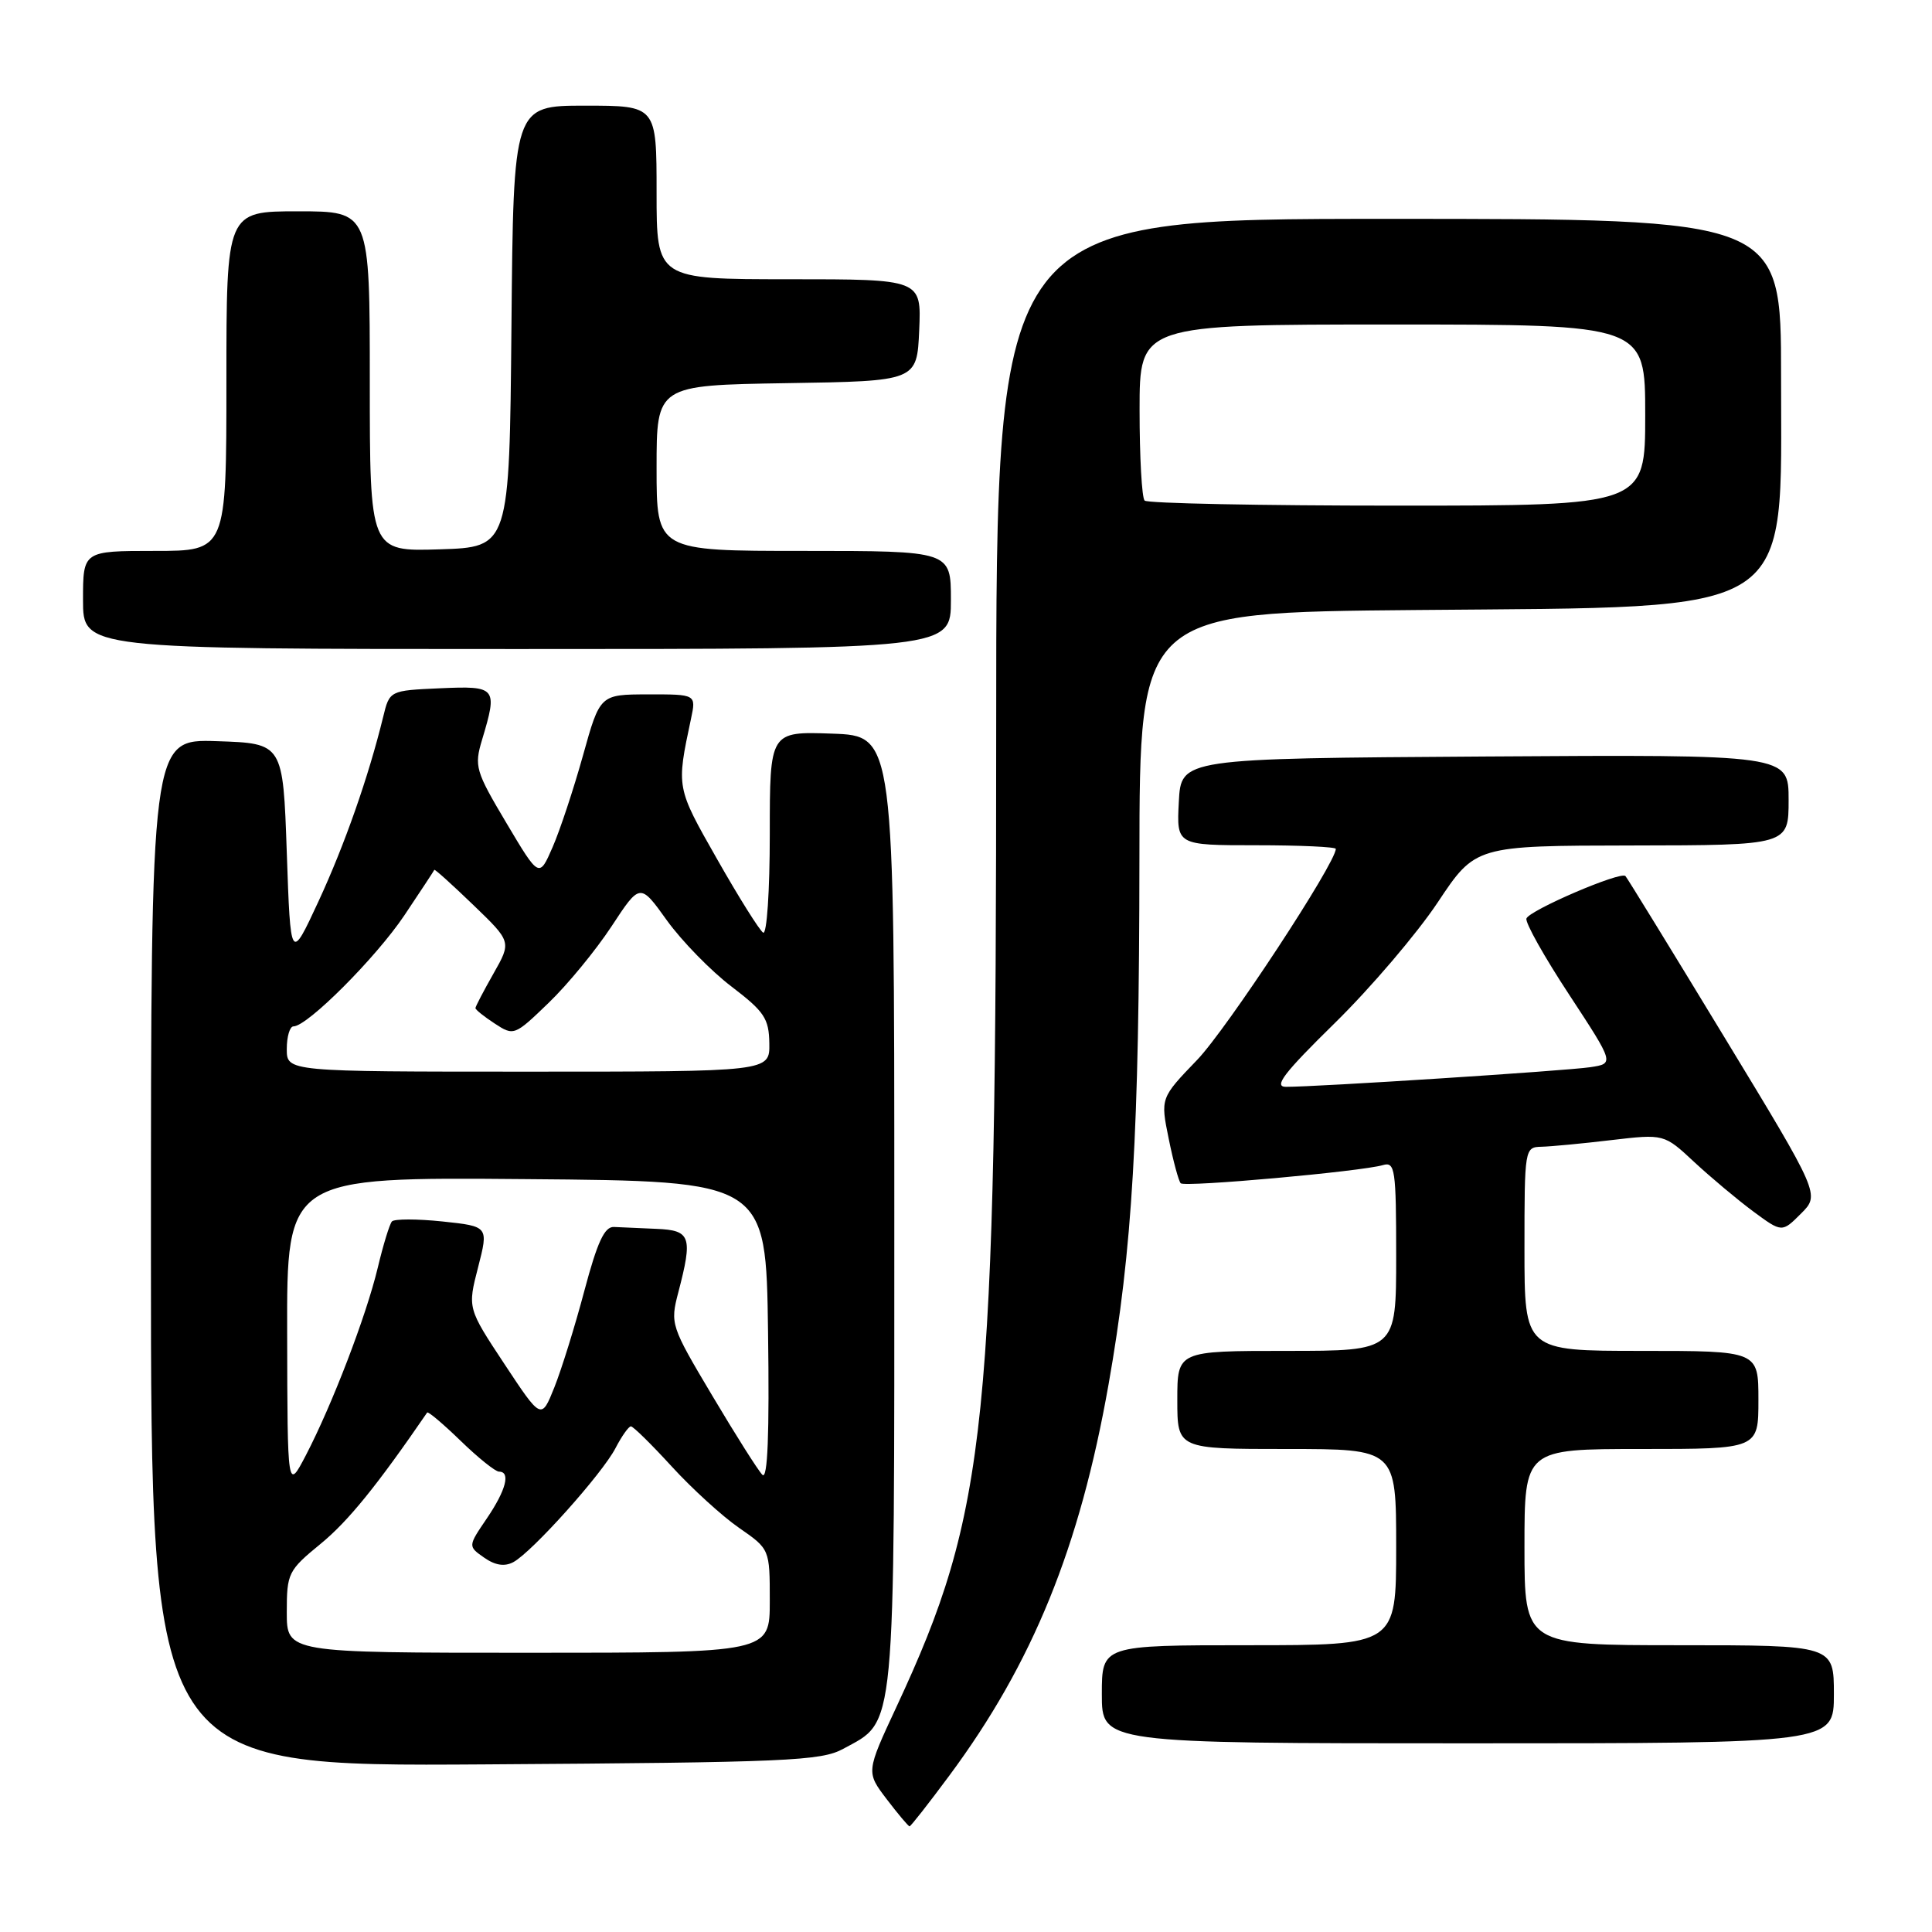 <?xml version="1.0" encoding="UTF-8" standalone="no"?>
<!DOCTYPE svg PUBLIC "-//W3C//DTD SVG 1.1//EN" "http://www.w3.org/Graphics/SVG/1.1/DTD/svg11.dtd" >
<svg xmlns="http://www.w3.org/2000/svg" xmlns:xlink="http://www.w3.org/1999/xlink" version="1.1" viewBox="0 0 256 256">
 <g >
 <path fill="currentColor"
d=" M 125.81 235.25 C 136.84 220.37 143.07 205.06 146.89 183.44 C 150.05 165.58 150.95 150.14 150.98 113.83 C 151.00 81.15 151.00 81.15 187.75 80.83 C 238.61 80.37 235.99 82.06 236.00 49.75 C 236.00 29.00 236.00 29.00 184.00 29.00 C 132.00 29.00 132.00 29.00 132.00 96.86 C 132.00 189.01 130.85 200.26 118.79 226.16 C 114.76 234.81 114.76 234.81 117.50 238.41 C 119.00 240.38 120.37 242.00 120.52 242.00 C 120.68 242.00 123.06 238.96 125.81 235.25 Z  M 111.73 231.73 C 118.76 227.89 118.50 230.61 118.50 160.50 C 118.50 97.50 118.50 97.50 110.25 97.21 C 102.00 96.92 102.00 96.92 102.00 110.52 C 102.00 118.07 101.61 123.88 101.12 123.58 C 100.64 123.28 97.89 118.90 95.02 113.84 C 89.59 104.29 89.61 104.43 91.56 95.25 C 92.25 92.00 92.25 92.00 85.88 92.01 C 79.50 92.02 79.50 92.02 77.25 100.10 C 76.01 104.54 74.20 110.02 73.22 112.26 C 71.44 116.35 71.44 116.35 67.10 109.05 C 63.00 102.16 62.82 101.54 63.88 98.01 C 65.96 91.08 65.79 90.87 58.31 91.20 C 51.62 91.50 51.62 91.50 50.77 95.00 C 48.82 102.97 45.66 111.97 42.19 119.46 C 38.50 127.41 38.50 127.41 38.00 112.96 C 37.50 98.50 37.50 98.50 28.75 98.21 C 20.00 97.92 20.00 97.92 20.00 166.00 C 20.00 234.08 20.00 234.08 64.25 233.79 C 104.33 233.53 108.80 233.33 111.73 231.73 Z  M 243.00 224.50 C 243.00 218.00 243.00 218.00 222.50 218.00 C 202.00 218.00 202.00 218.00 202.00 205.00 C 202.00 192.00 202.00 192.00 217.50 192.00 C 233.00 192.00 233.00 192.00 233.00 185.50 C 233.00 179.00 233.00 179.00 217.50 179.00 C 202.00 179.00 202.00 179.00 202.00 165.50 C 202.00 152.18 202.03 152.00 204.25 151.95 C 205.49 151.92 209.65 151.53 213.50 151.07 C 220.50 150.25 220.50 150.25 224.50 153.98 C 226.70 156.02 230.22 158.97 232.31 160.52 C 236.12 163.33 236.12 163.33 238.64 160.81 C 241.16 158.29 241.16 158.29 228.47 137.40 C 221.49 125.90 215.60 116.31 215.38 116.08 C 214.76 115.41 202.63 120.62 202.26 121.71 C 202.08 122.25 204.63 126.79 207.93 131.81 C 213.91 140.93 213.91 140.93 210.71 141.41 C 207.50 141.89 174.39 144.03 170.38 144.01 C 168.72 144.00 170.16 142.14 176.88 135.55 C 181.62 130.90 187.75 123.71 190.50 119.58 C 195.50 112.06 195.50 112.06 216.25 112.03 C 237.00 112.00 237.00 112.00 237.00 105.99 C 237.00 99.98 237.00 99.98 196.75 100.24 C 156.50 100.50 156.50 100.50 156.20 106.25 C 155.90 112.00 155.90 112.00 166.45 112.00 C 172.25 112.00 177.00 112.22 177.00 112.48 C 177.00 114.37 162.54 136.38 158.63 140.44 C 153.76 145.50 153.76 145.50 154.86 150.89 C 155.46 153.86 156.18 156.51 156.45 156.79 C 157.00 157.33 180.38 155.23 183.25 154.38 C 184.85 153.91 185.00 154.93 185.00 166.43 C 185.00 179.00 185.00 179.00 170.50 179.00 C 156.00 179.00 156.00 179.00 156.00 185.50 C 156.00 192.00 156.00 192.00 170.50 192.00 C 185.00 192.00 185.00 192.00 185.00 205.00 C 185.00 218.00 185.00 218.00 165.50 218.00 C 146.00 218.00 146.00 218.00 146.00 224.50 C 146.00 231.00 146.00 231.00 194.50 231.00 C 243.00 231.00 243.00 231.00 243.00 224.50 Z  M 126.00 79.50 C 126.00 73.00 126.00 73.00 106.50 73.00 C 87.00 73.00 87.00 73.00 87.00 62.02 C 87.00 51.05 87.00 51.05 104.25 50.77 C 121.50 50.50 121.50 50.50 121.80 43.75 C 122.09 37.00 122.09 37.00 104.55 37.00 C 87.00 37.00 87.00 37.00 87.00 25.50 C 87.00 14.00 87.00 14.00 77.52 14.00 C 68.03 14.00 68.03 14.00 67.77 43.25 C 67.50 72.50 67.50 72.50 58.25 72.79 C 49.00 73.08 49.00 73.08 49.00 50.54 C 49.00 28.00 49.00 28.00 39.50 28.00 C 30.00 28.00 30.00 28.00 30.00 50.50 C 30.00 73.00 30.00 73.00 20.50 73.00 C 11.00 73.00 11.00 73.00 11.00 79.50 C 11.00 86.00 11.00 86.00 68.50 86.00 C 126.00 86.00 126.00 86.00 126.00 79.50 Z  M 151.67 66.33 C 151.30 65.97 151.00 60.57 151.00 54.33 C 151.00 43.00 151.00 43.00 184.50 43.00 C 218.00 43.00 218.00 43.00 218.00 55.00 C 218.00 67.00 218.00 67.00 185.17 67.00 C 167.11 67.00 152.03 66.70 151.67 66.33 Z  M 38.00 213.62 C 38.00 208.46 38.18 208.09 42.49 204.56 C 46.12 201.59 49.97 196.84 56.60 187.17 C 56.73 186.99 58.72 188.67 61.04 190.92 C 63.35 193.16 65.64 195.00 66.12 195.00 C 67.69 195.00 67.05 197.46 64.50 201.21 C 62.00 204.89 62.00 204.89 64.16 206.40 C 65.62 207.42 66.86 207.61 68.02 206.99 C 70.49 205.67 79.81 195.27 81.56 191.88 C 82.38 190.30 83.30 189.00 83.60 189.00 C 83.90 189.00 86.33 191.39 89.01 194.32 C 91.68 197.24 95.70 200.91 97.93 202.45 C 102.00 205.27 102.00 205.27 102.00 212.14 C 102.00 219.00 102.00 219.00 70.00 219.00 C 38.00 219.00 38.00 219.00 38.00 213.62 Z  M 38.05 176.74 C 38.00 155.97 38.00 155.97 69.75 156.24 C 101.50 156.50 101.50 156.50 101.77 176.47 C 101.96 190.05 101.72 196.12 101.02 195.42 C 100.46 194.86 97.48 190.15 94.39 184.95 C 88.87 175.68 88.79 175.42 89.88 171.24 C 91.81 163.86 91.53 163.02 87.00 162.83 C 84.80 162.74 82.26 162.63 81.35 162.58 C 80.10 162.52 79.15 164.58 77.44 171.00 C 76.20 175.68 74.41 181.44 73.46 183.82 C 71.73 188.14 71.73 188.14 66.84 180.74 C 61.95 173.34 61.95 173.34 63.35 167.92 C 64.74 162.50 64.74 162.50 58.62 161.85 C 55.25 161.50 52.24 161.50 51.93 161.85 C 51.62 162.21 50.77 164.97 50.05 168.00 C 48.52 174.39 44.02 186.12 40.53 192.83 C 38.09 197.50 38.09 197.50 38.05 176.74 Z  M 38.00 139.00 C 38.00 137.35 38.40 136.00 38.89 136.00 C 40.73 136.00 49.83 126.88 53.58 121.29 C 55.71 118.11 57.50 115.39 57.55 115.26 C 57.60 115.13 59.92 117.22 62.71 119.91 C 67.78 124.79 67.78 124.79 65.39 129.00 C 64.08 131.31 63.00 133.37 63.00 133.58 C 63.00 133.79 64.15 134.71 65.56 135.63 C 68.08 137.28 68.18 137.24 72.68 132.90 C 75.20 130.48 78.95 125.91 81.03 122.75 C 84.81 116.99 84.81 116.99 88.37 121.96 C 90.34 124.69 94.18 128.63 96.91 130.71 C 101.28 134.04 101.89 134.95 101.94 138.25 C 102.00 142.00 102.00 142.00 70.00 142.00 C 38.00 142.00 38.00 142.00 38.00 139.00 Z "/>
</g>
</svg>